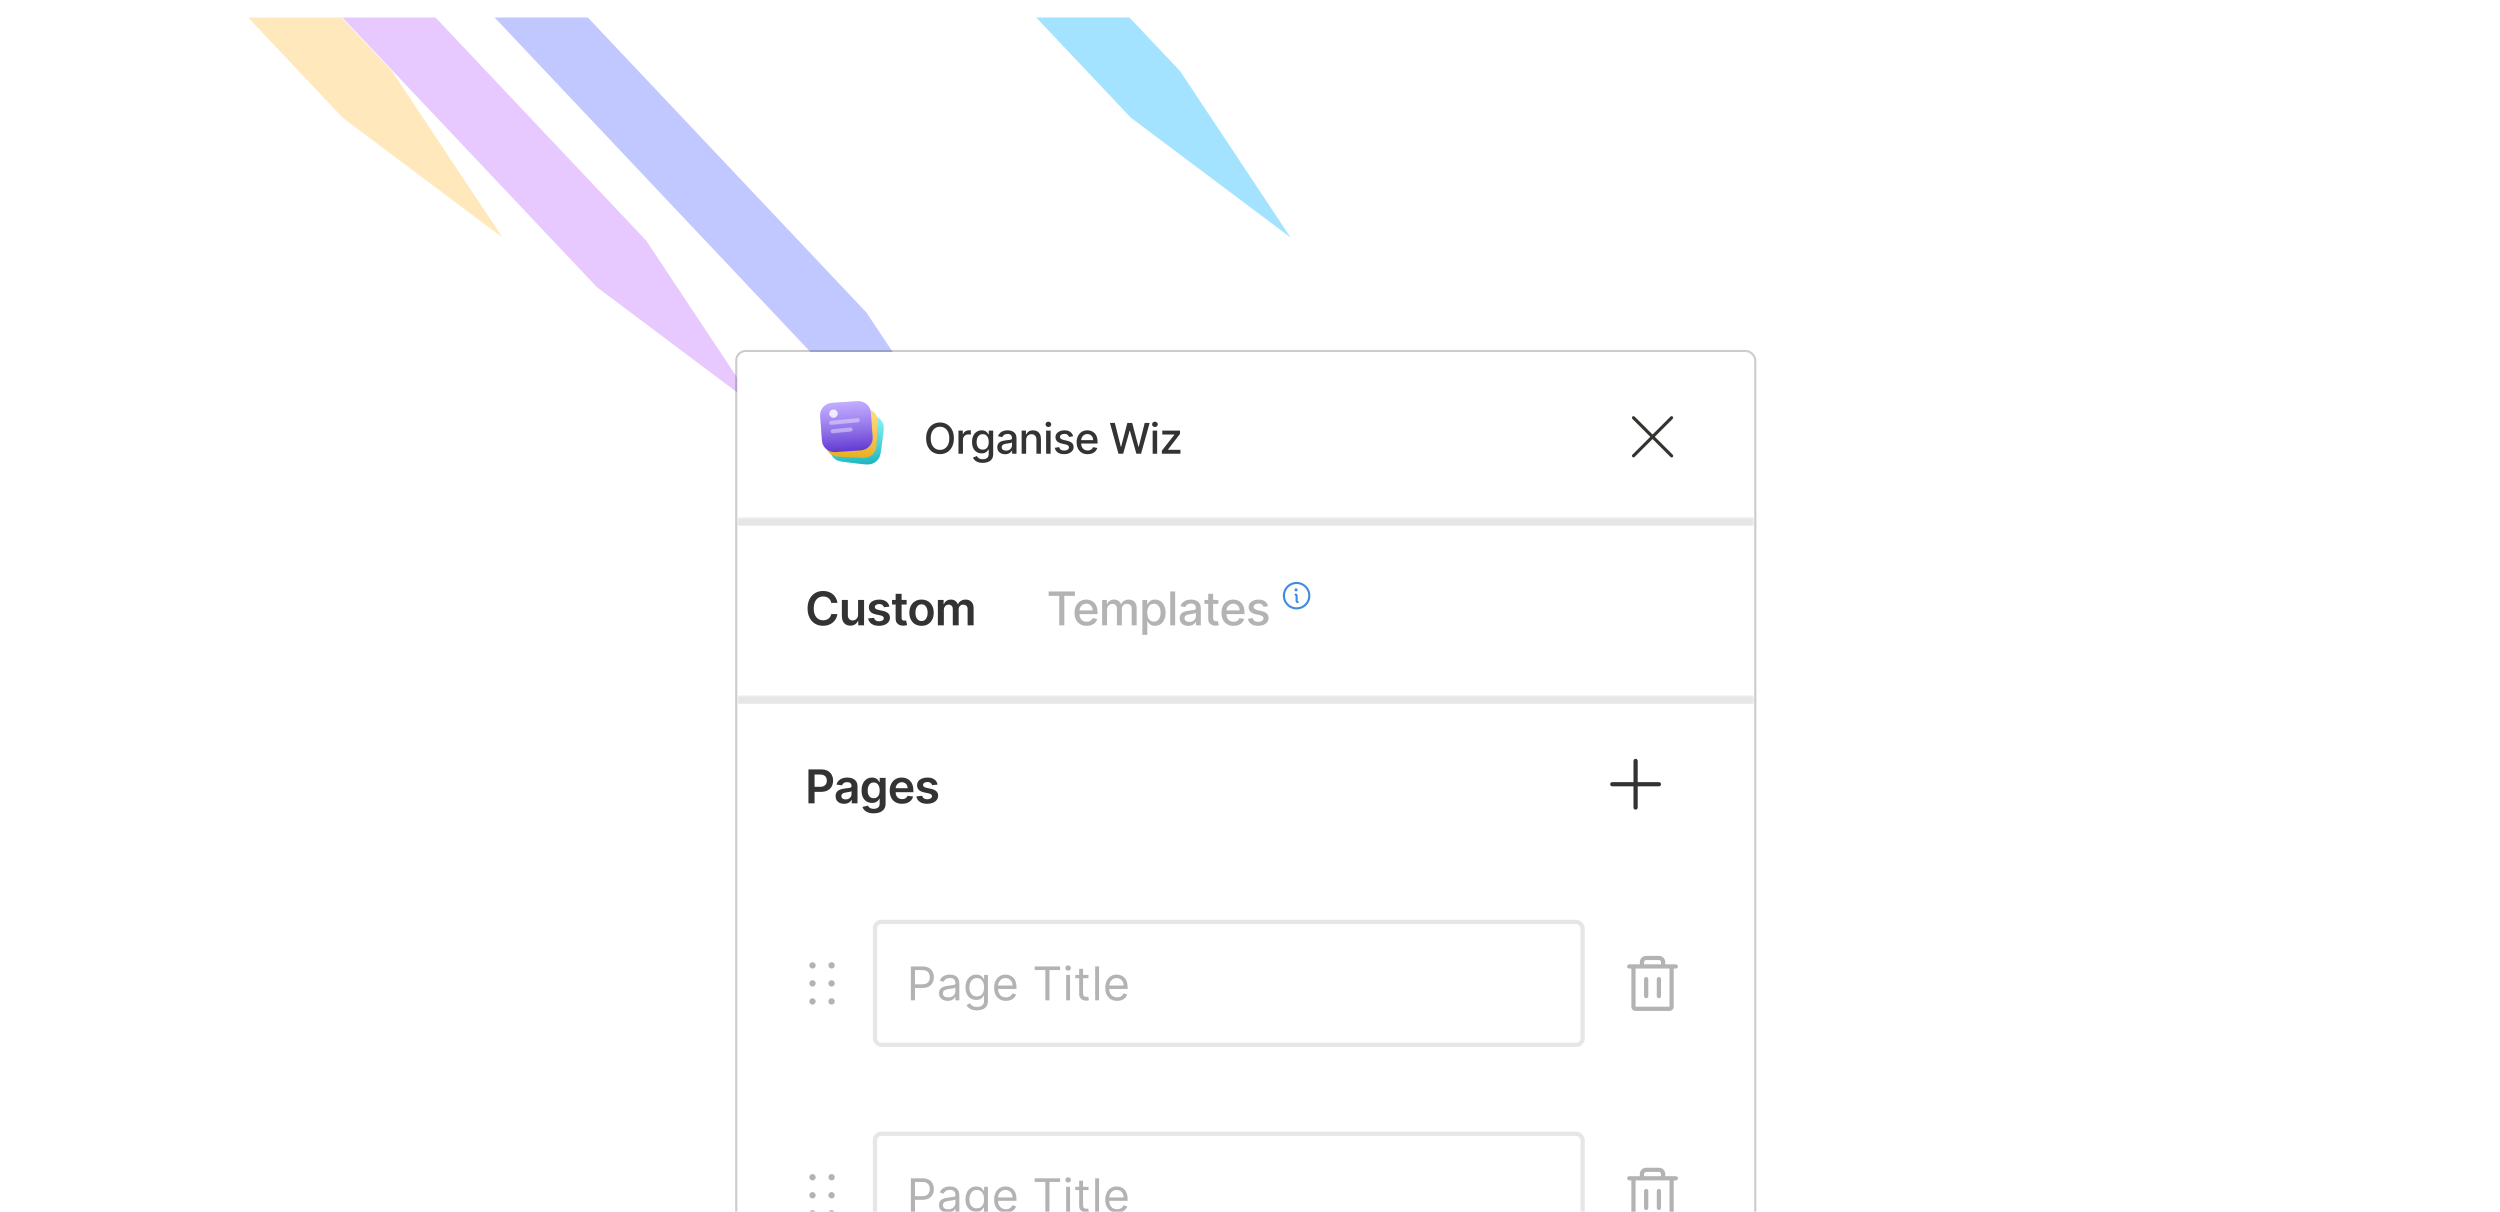 <svg width="590" height="286" viewBox="0 0 590 286" fill="none" xmlns="http://www.w3.org/2000/svg">
<g filter="url(#filter0_dii_349_15759)">
<g clip-path="url(#clip0_349_15759)">
<rect x="1" y="1.079" width="588" height="283" rx="8" fill="white"/>
<g filter="url(#filter1_f_349_15759)">
<path d="M53.633 -50.921L152.496 53.779L178.604 93.081L140.862 64.764L42 -39.936L53.633 -50.921Z" fill="#E7C8FF"/>
</g>
<g filter="url(#filter2_f_349_15759)">
<path d="M-6.367 -90.921L92.496 13.779L118.604 53.081L80.862 24.764L-18 -79.936L-6.367 -90.921Z" fill="#FFE8BB"/>
</g>
<g filter="url(#filter3_f_349_15759)">
<path d="M105.633 -33.921L204.496 70.779L230.604 110.081L192.862 81.764L94 -22.936L105.633 -33.921Z" fill="#C1C8FF"/>
</g>
<g filter="url(#filter4_f_349_15759)">
<path d="M179.633 -90.921L278.496 13.779L304.604 53.081L266.862 24.764L168 -79.936L179.633 -90.921Z" fill="#A3E3FF"/>
</g>
<g filter="url(#filter5_d_349_15759)">
<g clip-path="url(#clip1_349_15759)">
<rect x="174" y="78.079" width="240" height="480" rx="2" fill="white"/>
<rect width="240" height="40" transform="translate(174 78.079)" fill="white"/>
<g clip-path="url(#clip2_349_15759)">
<g filter="url(#filter6_d_349_15759)">
<path d="M196.437 96.173C196.639 94.556 196.74 93.748 197.142 93.169C197.495 92.66 198.006 92.274 198.601 92.064C199.278 91.827 200.111 91.927 201.779 92.129L204.162 92.416C205.829 92.617 206.663 92.718 207.261 93.109C207.787 93.454 208.187 93.95 208.405 94.528C208.652 95.185 208.551 95.993 208.349 97.61L208.108 99.535C207.889 101.286 207.78 102.162 207.345 102.789C206.962 103.34 206.409 103.759 205.764 103.986C205.031 104.243 204.128 104.134 202.321 103.916L200.336 103.677C198.668 103.476 197.834 103.375 197.236 102.984C196.711 102.639 196.31 102.142 196.093 101.565C195.845 100.908 195.946 100.1 196.148 98.483L196.437 96.173Z" fill="url(#paint0_linear_349_15759)"/>
<path d="M196.437 96.173C196.639 94.556 196.74 93.748 197.142 93.169C197.495 92.66 198.006 92.274 198.601 92.064C199.278 91.827 200.111 91.927 201.779 92.129L204.162 92.416C205.829 92.617 206.663 92.718 207.261 93.109C207.787 93.454 208.187 93.95 208.405 94.528C208.652 95.185 208.551 95.993 208.349 97.61L208.108 99.535C207.889 101.286 207.78 102.162 207.345 102.789C206.962 103.34 206.409 103.759 205.764 103.986C205.031 104.243 204.128 104.134 202.321 103.916L200.336 103.677C198.668 103.476 197.834 103.375 197.236 102.984C196.711 102.639 196.31 102.142 196.093 101.565C195.845 100.908 195.946 100.1 196.148 98.483L196.437 96.173Z" fill="url(#paint1_linear_349_15759)"/>
</g>
<g filter="url(#filter7_d_349_15759)">
<path d="M204.3 90.969L198.308 90.655C196.654 90.568 195.244 91.799 195.16 93.403L194.856 99.213C194.771 100.818 196.045 102.189 197.699 102.275L203.691 102.589C205.346 102.676 206.755 101.446 206.839 99.841L207.144 94.031C207.228 92.427 205.955 91.055 204.3 90.969Z" fill="url(#paint2_linear_349_15759)"/>
<path d="M204.3 90.969L198.308 90.655C196.654 90.568 195.244 91.799 195.16 93.403L194.856 99.213C194.771 100.818 196.045 102.189 197.699 102.275L203.691 102.589C205.346 102.676 206.755 101.446 206.839 99.841L207.144 94.031C207.228 92.427 205.955 91.055 204.3 90.969Z" fill="url(#paint3_linear_349_15759)"/>
</g>
<g filter="url(#filter8_d_349_15759)">
<path d="M202.324 89.191L196.338 89.597C194.686 89.709 193.439 91.099 193.555 92.702L193.974 98.506C194.089 100.108 195.523 101.317 197.175 101.205L203.161 100.799C204.814 100.687 206.06 99.297 205.944 97.694L205.526 91.89C205.41 90.287 203.977 89.079 202.324 89.191Z" fill="url(#paint4_linear_349_15759)"/>
<path d="M202.324 89.191L196.338 89.597C194.686 89.709 193.439 91.099 193.555 92.702L193.974 98.506C194.089 100.108 195.523 101.317 197.175 101.205L203.161 100.799C204.814 100.687 206.06 99.297 205.944 97.694L205.526 91.89C205.41 90.287 203.977 89.079 202.324 89.191Z" fill="url(#paint5_linear_349_15759)"/>
</g>
<path d="M197.702 92.681C197.74 92.147 197.325 91.684 196.774 91.647C196.223 91.609 195.745 92.012 195.707 92.546C195.668 93.08 196.083 93.544 196.634 93.581C197.185 93.618 197.663 93.216 197.702 92.681Z" fill="white" fill-opacity="0.8"/>
<path d="M202.357 93.7L196.136 94.291C195.861 94.317 195.658 94.554 195.682 94.821C195.706 95.088 195.949 95.283 196.224 95.257L202.445 94.666C202.72 94.64 202.923 94.403 202.899 94.136C202.875 93.869 202.632 93.674 202.357 93.7Z" fill="white" fill-opacity="0.4"/>
<path d="M200.696 95.873L196.467 96.289C196.192 96.316 195.989 96.554 196.014 96.82C196.039 97.087 196.282 97.281 196.557 97.254L200.786 96.839C201.061 96.812 201.263 96.574 201.238 96.307C201.213 96.041 200.97 95.846 200.696 95.873Z" fill="white" fill-opacity="0.4"/>
</g>
<path d="M225.116 98.442C225.116 99.219 224.974 99.887 224.69 100.445C224.406 101.002 224.017 101.43 223.522 101.731C223.03 102.029 222.47 102.178 221.842 102.178C221.213 102.178 220.65 102.029 220.156 101.731C219.663 101.43 219.275 101 218.991 100.442C218.707 99.883 218.565 99.217 218.565 98.442C218.565 97.666 218.707 96.999 218.991 96.443C219.275 95.885 219.663 95.456 220.156 95.158C220.65 94.857 221.213 94.707 221.842 94.707C222.47 94.707 223.03 94.857 223.522 95.158C224.017 95.456 224.406 95.885 224.69 96.443C224.974 96.999 225.116 97.666 225.116 98.442ZM224.03 98.442C224.03 97.851 223.934 97.352 223.742 96.948C223.553 96.54 223.292 96.233 222.961 96.024C222.632 95.814 222.259 95.708 221.842 95.708C221.423 95.708 221.049 95.814 220.72 96.024C220.391 96.233 220.131 96.54 219.939 96.948C219.75 97.352 219.655 97.851 219.655 98.442C219.655 99.034 219.75 99.534 219.939 99.941C220.131 100.346 220.391 100.654 220.72 100.864C221.049 101.073 221.423 101.177 221.842 101.177C222.259 101.177 222.632 101.073 222.961 100.864C223.292 100.654 223.553 100.346 223.742 99.941C223.934 99.534 224.03 99.034 224.03 98.442ZM226.199 102.079V96.624H227.226V97.491H227.282C227.382 97.197 227.557 96.966 227.808 96.798C228.061 96.628 228.348 96.543 228.667 96.543C228.734 96.543 228.812 96.545 228.902 96.55C228.994 96.555 229.066 96.56 229.118 96.567V97.583C229.076 97.571 229 97.558 228.891 97.544C228.782 97.528 228.673 97.519 228.564 97.519C228.313 97.519 228.09 97.573 227.893 97.679C227.699 97.783 227.545 97.929 227.432 98.116C227.318 98.3 227.261 98.511 227.261 98.748V102.079H226.199ZM231.929 104.238C231.496 104.238 231.123 104.181 230.81 104.067C230.5 103.954 230.247 103.804 230.05 103.616C229.854 103.429 229.707 103.225 229.61 103.002L230.523 102.626C230.587 102.73 230.672 102.84 230.778 102.956C230.887 103.074 231.034 103.175 231.219 103.258C231.406 103.341 231.646 103.382 231.939 103.382C232.342 103.382 232.675 103.284 232.937 103.087C233.2 102.893 233.332 102.583 233.332 102.157V101.085H233.264C233.2 101.201 233.108 101.33 232.987 101.472C232.869 101.614 232.705 101.737 232.497 101.841C232.289 101.945 232.018 101.997 231.684 101.997C231.253 101.997 230.865 101.897 230.519 101.695C230.176 101.492 229.904 101.192 229.702 100.797C229.503 100.399 229.404 99.91 229.404 99.33C229.404 98.75 229.502 98.253 229.699 97.839C229.898 97.424 230.17 97.107 230.515 96.887C230.861 96.665 231.253 96.553 231.691 96.553C232.029 96.553 232.303 96.61 232.511 96.724C232.72 96.835 232.882 96.965 232.998 97.114C233.116 97.263 233.207 97.395 233.271 97.508H233.349V96.624H234.39V102.2C234.39 102.668 234.281 103.053 234.063 103.354C233.845 103.654 233.551 103.877 233.179 104.021C232.81 104.166 232.393 104.238 231.929 104.238ZM231.918 101.116C232.224 101.116 232.482 101.045 232.692 100.903C232.905 100.759 233.066 100.553 233.175 100.286C233.287 100.016 233.342 99.692 233.342 99.316C233.342 98.949 233.288 98.626 233.179 98.347C233.07 98.067 232.91 97.85 232.699 97.693C232.489 97.535 232.228 97.455 231.918 97.455C231.599 97.455 231.332 97.538 231.119 97.704C230.906 97.867 230.745 98.09 230.636 98.371C230.53 98.653 230.476 98.968 230.476 99.316C230.476 99.674 230.531 99.987 230.64 100.257C230.749 100.527 230.91 100.738 231.123 100.889C231.338 101.041 231.603 101.116 231.918 101.116ZM237.201 102.2C236.855 102.2 236.543 102.136 236.264 102.008C235.984 101.878 235.763 101.689 235.6 101.443C235.439 101.197 235.358 100.895 235.358 100.538C235.358 100.23 235.417 99.977 235.536 99.778C235.654 99.579 235.814 99.421 236.015 99.305C236.216 99.189 236.441 99.102 236.69 99.043C236.938 98.984 237.192 98.939 237.45 98.908C237.776 98.87 238.042 98.839 238.245 98.815C238.449 98.789 238.597 98.748 238.689 98.691C238.781 98.634 238.828 98.542 238.828 98.414V98.389C238.828 98.079 238.74 97.839 238.565 97.668C238.392 97.498 238.134 97.413 237.791 97.413C237.433 97.413 237.151 97.492 236.945 97.651C236.742 97.807 236.601 97.981 236.523 98.173L235.525 97.945C235.643 97.614 235.816 97.346 236.043 97.143C236.273 96.937 236.537 96.788 236.835 96.695C237.134 96.601 237.447 96.553 237.776 96.553C237.994 96.553 238.225 96.579 238.469 96.631C238.715 96.681 238.945 96.773 239.158 96.908C239.373 97.043 239.55 97.236 239.687 97.487C239.824 97.736 239.893 98.059 239.893 98.457V102.079H238.856V101.333H238.813C238.745 101.47 238.642 101.605 238.504 101.738C238.367 101.871 238.191 101.981 237.975 102.068C237.76 102.156 237.502 102.2 237.201 102.2ZM237.432 101.347C237.726 101.347 237.976 101.289 238.185 101.173C238.396 101.057 238.555 100.906 238.664 100.719C238.775 100.529 238.831 100.327 238.831 100.112V99.408C238.793 99.446 238.72 99.482 238.611 99.515C238.504 99.546 238.382 99.573 238.245 99.597C238.108 99.618 237.974 99.638 237.844 99.657C237.714 99.674 237.605 99.688 237.517 99.7C237.311 99.726 237.123 99.769 236.953 99.831C236.784 99.892 236.65 99.981 236.548 100.097C236.448 100.211 236.399 100.362 236.399 100.552C236.399 100.815 236.496 101.014 236.69 101.148C236.884 101.281 237.131 101.347 237.432 101.347ZM242.169 98.84V102.079H241.107V96.624H242.126V97.512H242.194C242.319 97.223 242.516 96.991 242.783 96.816C243.053 96.641 243.393 96.553 243.802 96.553C244.174 96.553 244.5 96.631 244.779 96.788C245.058 96.942 245.275 97.171 245.429 97.477C245.583 97.782 245.66 98.16 245.66 98.609V102.079H244.598V98.737C244.598 98.342 244.495 98.033 244.289 97.81C244.083 97.585 243.8 97.473 243.44 97.473C243.194 97.473 242.975 97.526 242.783 97.633C242.594 97.739 242.444 97.896 242.332 98.102C242.223 98.305 242.169 98.551 242.169 98.84ZM246.884 102.079V96.624H247.945V102.079H246.884ZM247.42 95.783C247.235 95.783 247.077 95.721 246.944 95.598C246.814 95.473 246.749 95.323 246.749 95.151C246.749 94.975 246.814 94.826 246.944 94.703C247.077 94.578 247.235 94.515 247.42 94.515C247.605 94.515 247.762 94.578 247.892 94.703C248.025 94.826 248.091 94.975 248.091 95.151C248.091 95.323 248.025 95.473 247.892 95.598C247.762 95.721 247.605 95.783 247.42 95.783ZM253.261 97.956L252.299 98.126C252.259 98.003 252.195 97.886 252.107 97.775C252.022 97.664 251.906 97.573 251.759 97.501C251.612 97.43 251.429 97.395 251.209 97.395C250.908 97.395 250.657 97.462 250.456 97.597C250.255 97.73 250.154 97.901 250.154 98.112C250.154 98.294 250.222 98.441 250.356 98.553C250.491 98.664 250.709 98.755 251.01 98.826L251.876 99.025C252.378 99.141 252.752 99.32 252.999 99.561C253.245 99.803 253.368 100.116 253.368 100.502C253.368 100.829 253.273 101.12 253.084 101.376C252.897 101.629 252.635 101.828 252.299 101.972C251.965 102.117 251.578 102.189 251.138 102.189C250.527 102.189 250.029 102.059 249.643 101.798C249.257 101.536 249.02 101.163 248.932 100.68L249.959 100.523C250.023 100.791 250.154 100.993 250.353 101.131C250.552 101.266 250.811 101.333 251.131 101.333C251.479 101.333 251.757 101.261 251.965 101.116C252.173 100.97 252.278 100.791 252.278 100.58C252.278 100.41 252.214 100.267 252.086 100.151C251.96 100.035 251.767 99.947 251.507 99.888L250.584 99.685C250.075 99.569 249.698 99.385 249.454 99.131C249.213 98.878 249.092 98.557 249.092 98.169C249.092 97.847 249.182 97.565 249.362 97.324C249.542 97.082 249.791 96.894 250.108 96.759C250.425 96.622 250.789 96.553 251.198 96.553C251.788 96.553 252.252 96.681 252.59 96.937C252.929 97.19 253.152 97.53 253.261 97.956ZM256.686 102.189C256.149 102.189 255.686 102.074 255.298 101.844C254.912 101.612 254.613 101.287 254.403 100.868C254.194 100.447 254.09 99.953 254.09 99.387C254.09 98.828 254.194 98.336 254.403 97.91C254.613 97.484 254.907 97.151 255.283 96.912C255.662 96.673 256.105 96.553 256.612 96.553C256.919 96.553 257.218 96.604 257.506 96.706C257.795 96.808 258.054 96.968 258.284 97.185C258.514 97.403 258.695 97.686 258.827 98.034C258.96 98.38 259.026 98.8 259.026 99.295V99.671H254.69V98.876H257.986C257.986 98.596 257.929 98.349 257.815 98.133C257.702 97.916 257.542 97.744 257.336 97.619C257.132 97.493 256.893 97.43 256.619 97.43C256.32 97.43 256.06 97.504 255.837 97.651C255.617 97.795 255.447 97.984 255.326 98.219C255.208 98.451 255.148 98.703 255.148 98.975V99.597C255.148 99.961 255.212 100.271 255.34 100.527C255.47 100.783 255.652 100.978 255.884 101.113C256.116 101.246 256.387 101.312 256.697 101.312C256.898 101.312 257.081 101.283 257.247 101.227C257.413 101.167 257.556 101.08 257.677 100.964C257.798 100.848 257.89 100.705 257.954 100.534L258.959 100.715C258.878 101.011 258.734 101.27 258.526 101.493C258.32 101.713 258.06 101.885 257.748 102.008C257.438 102.129 257.084 102.189 256.686 102.189ZM263.96 102.079L261.943 94.806H263.097L264.514 100.438H264.582L266.055 94.806H267.199L268.672 100.442H268.74L270.153 94.806H271.311L269.29 102.079H268.186L266.655 96.631H266.599L265.068 102.079H263.96ZM272.026 102.079V96.624H273.088V102.079H272.026ZM272.562 95.783C272.378 95.783 272.219 95.721 272.087 95.598C271.956 95.473 271.891 95.323 271.891 95.151C271.891 94.975 271.956 94.826 272.087 94.703C272.219 94.578 272.378 94.515 272.562 94.515C272.747 94.515 272.905 94.578 273.035 94.703C273.167 94.826 273.234 94.975 273.234 95.151C273.234 95.323 273.167 95.473 273.035 95.598C272.905 95.721 272.747 95.783 272.562 95.783ZM274.203 102.079V101.351L277.157 97.597V97.548H274.299V96.624H278.482V97.398L275.641 101.106V101.156H278.581V102.079H274.203Z" fill="black" fill-opacity="0.8"/>
<path d="M394.765 102.314C394.802 102.348 394.831 102.39 394.852 102.436C394.872 102.482 394.883 102.531 394.884 102.582C394.885 102.632 394.876 102.682 394.857 102.729C394.838 102.775 394.81 102.818 394.774 102.853C394.739 102.889 394.696 102.917 394.65 102.936C394.603 102.955 394.553 102.964 394.503 102.963C394.452 102.962 394.403 102.951 394.357 102.931C394.311 102.91 394.269 102.881 394.235 102.844L390 98.609L385.765 102.844C385.694 102.91 385.6 102.946 385.503 102.944C385.406 102.943 385.313 102.903 385.244 102.835C385.175 102.766 385.136 102.673 385.134 102.576C385.133 102.479 385.169 102.385 385.235 102.314L389.469 98.079L385.235 93.844C385.169 93.773 385.133 93.679 385.134 93.582C385.136 93.484 385.175 93.392 385.244 93.323C385.313 93.254 385.406 93.215 385.503 93.213C385.6 93.212 385.694 93.248 385.765 93.314L390 97.548L394.235 93.314C394.306 93.248 394.4 93.212 394.497 93.213C394.594 93.215 394.687 93.254 394.756 93.323C394.824 93.392 394.864 93.484 394.866 93.582C394.867 93.679 394.831 93.773 394.765 93.844L390.531 98.079L394.765 102.314Z" fill="#343330"/>
<mask id="path-19-outside-1_349_15759" maskUnits="userSpaceOnUse" x="174" y="117.079" width="240" height="41" fill="black">
<rect fill="white" x="174" y="117.079" width="240" height="41"/>
<path d="M174 118.079H414V158.079H174V118.079Z"/>
</mask>
<path d="M174 118.079H414V158.079H174V118.079Z" fill="white"/>
<path d="M197.637 137.278H196.176C196.134 137.038 196.057 136.826 195.945 136.641C195.833 136.454 195.694 136.295 195.527 136.165C195.361 136.035 195.171 135.937 194.957 135.872C194.746 135.804 194.518 135.77 194.273 135.77C193.839 135.77 193.453 135.88 193.117 136.098C192.781 136.315 192.518 136.632 192.328 137.052C192.138 137.468 192.043 137.977 192.043 138.579C192.043 139.191 192.138 139.706 192.328 140.126C192.521 140.542 192.784 140.858 193.117 141.071C193.453 141.282 193.837 141.387 194.27 141.387C194.509 141.387 194.733 141.356 194.941 141.294C195.152 141.229 195.341 141.134 195.508 141.009C195.677 140.884 195.819 140.73 195.934 140.548C196.051 140.365 196.132 140.157 196.176 139.923L197.637 139.93C197.582 140.311 197.464 140.667 197.281 141.001C197.102 141.334 196.866 141.628 196.574 141.884C196.283 142.136 195.941 142.334 195.551 142.477C195.16 142.618 194.727 142.688 194.25 142.688C193.547 142.688 192.919 142.525 192.367 142.2C191.815 141.874 191.38 141.404 191.063 140.79C190.745 140.175 190.586 139.438 190.586 138.579C190.586 137.717 190.746 136.98 191.066 136.368C191.387 135.753 191.823 135.283 192.375 134.958C192.927 134.632 193.552 134.469 194.25 134.469C194.695 134.469 195.109 134.532 195.492 134.657C195.875 134.782 196.216 134.966 196.516 135.208C196.815 135.447 197.061 135.742 197.254 136.091C197.449 136.437 197.577 136.833 197.637 137.278ZM202.506 140.055V136.579H203.92V142.579H202.549V141.512H202.486C202.351 141.848 202.128 142.123 201.818 142.337C201.511 142.55 201.132 142.657 200.681 142.657C200.288 142.657 199.94 142.57 199.638 142.395C199.339 142.218 199.105 141.962 198.935 141.626C198.766 141.287 198.681 140.878 198.681 140.399V136.579H200.095V140.18C200.095 140.561 200.2 140.863 200.408 141.087C200.616 141.311 200.89 141.423 201.228 141.423C201.437 141.423 201.638 141.372 201.834 141.27C202.029 141.169 202.189 141.018 202.314 140.817C202.442 140.614 202.506 140.36 202.506 140.055ZM209.896 138.165L208.607 138.305C208.57 138.175 208.507 138.053 208.415 137.938C208.327 137.824 208.207 137.731 208.056 137.661C207.905 137.591 207.72 137.555 207.501 137.555C207.207 137.555 206.96 137.619 206.759 137.747C206.561 137.874 206.464 138.04 206.466 138.243C206.464 138.417 206.527 138.559 206.658 138.669C206.79 138.778 207.009 138.868 207.314 138.938L208.337 139.157C208.905 139.279 209.327 139.473 209.603 139.739C209.882 140.005 210.022 140.352 210.025 140.782C210.022 141.16 209.912 141.493 209.693 141.782C209.477 142.068 209.176 142.292 208.79 142.454C208.405 142.615 207.962 142.696 207.462 142.696C206.728 142.696 206.137 142.542 205.689 142.235C205.241 141.925 204.974 141.494 204.888 140.942L206.267 140.809C206.33 141.08 206.462 141.285 206.665 141.423C206.869 141.561 207.133 141.63 207.458 141.63C207.794 141.63 208.064 141.561 208.267 141.423C208.473 141.285 208.576 141.114 208.576 140.911C208.576 140.739 208.509 140.597 208.376 140.485C208.246 140.373 208.043 140.287 207.767 140.227L206.744 140.012C206.168 139.893 205.742 139.691 205.466 139.407C205.19 139.121 205.053 138.759 205.056 138.321C205.053 137.951 205.154 137.631 205.357 137.36C205.563 137.087 205.848 136.876 206.212 136.727C206.58 136.576 207.003 136.501 207.482 136.501C208.185 136.501 208.738 136.65 209.142 136.95C209.548 137.249 209.8 137.654 209.896 138.165ZM213.967 136.579V137.673H210.518V136.579H213.967ZM211.369 135.141H212.783V140.774C212.783 140.964 212.812 141.11 212.869 141.212C212.929 141.311 213.007 141.378 213.104 141.415C213.2 141.451 213.307 141.469 213.424 141.469C213.513 141.469 213.593 141.463 213.666 141.45C213.742 141.437 213.799 141.425 213.838 141.415L214.076 142.52C214.001 142.546 213.893 142.575 213.752 142.606C213.614 142.637 213.445 142.656 213.244 142.661C212.89 142.671 212.571 142.618 212.287 142.501C212.003 142.381 211.778 142.196 211.611 141.946C211.447 141.696 211.367 141.384 211.369 141.009V135.141ZM217.482 142.696C216.896 142.696 216.389 142.567 215.959 142.309C215.529 142.052 215.196 141.691 214.959 141.227C214.724 140.764 214.607 140.222 214.607 139.602C214.607 138.983 214.724 138.44 214.959 137.973C215.196 137.507 215.529 137.145 215.959 136.887C216.389 136.63 216.896 136.501 217.482 136.501C218.068 136.501 218.576 136.63 219.006 136.887C219.435 137.145 219.767 137.507 220.002 137.973C220.239 138.44 220.357 138.983 220.357 139.602C220.357 140.222 220.239 140.764 220.002 141.227C219.767 141.691 219.435 142.052 219.006 142.309C218.576 142.567 218.068 142.696 217.482 142.696ZM217.49 141.563C217.808 141.563 218.073 141.476 218.287 141.302C218.501 141.124 218.659 140.887 218.764 140.591C218.87 140.294 218.924 139.963 218.924 139.598C218.924 139.231 218.87 138.899 218.764 138.602C218.659 138.303 218.501 138.065 218.287 137.887C218.073 137.71 217.808 137.622 217.49 137.622C217.165 137.622 216.894 137.71 216.678 137.887C216.464 138.065 216.304 138.303 216.197 138.602C216.093 138.899 216.041 139.231 216.041 139.598C216.041 139.963 216.093 140.294 216.197 140.591C216.304 140.887 216.464 141.124 216.678 141.302C216.894 141.476 217.165 141.563 217.49 141.563ZM221.337 142.579V136.579H222.689V137.598H222.759C222.884 137.255 223.091 136.986 223.38 136.794C223.67 136.598 224.015 136.501 224.416 136.501C224.822 136.501 225.164 136.6 225.443 136.798C225.724 136.993 225.922 137.26 226.037 137.598H226.099C226.232 137.265 226.456 136.999 226.771 136.802C227.089 136.601 227.465 136.501 227.9 136.501C228.452 136.501 228.903 136.675 229.252 137.024C229.601 137.373 229.775 137.882 229.775 138.552V142.579H228.357V138.77C228.357 138.398 228.258 138.126 228.06 137.954C227.862 137.779 227.62 137.692 227.334 137.692C226.992 137.692 226.726 137.799 226.533 138.012C226.343 138.223 226.248 138.498 226.248 138.837V142.579H224.861V138.712C224.861 138.402 224.767 138.154 224.58 137.969C224.395 137.785 224.153 137.692 223.853 137.692C223.65 137.692 223.465 137.744 223.298 137.848C223.132 137.95 222.999 138.094 222.9 138.282C222.801 138.467 222.752 138.683 222.752 138.93V142.579H221.337Z" fill="black" fill-opacity="0.8"/>
<path d="M247.484 135.618V134.579H253.676V135.618H251.18V142.579H249.977V135.618H247.484ZM256.446 142.7C255.855 142.7 255.346 142.574 254.919 142.321C254.494 142.066 254.166 141.708 253.934 141.247C253.705 140.783 253.591 140.24 253.591 139.618C253.591 139.003 253.705 138.462 253.934 137.993C254.166 137.524 254.489 137.158 254.903 136.895C255.32 136.632 255.807 136.501 256.364 136.501C256.703 136.501 257.031 136.557 257.348 136.669C257.666 136.781 257.951 136.956 258.204 137.196C258.456 137.436 258.656 137.747 258.801 138.13C258.947 138.51 259.02 138.972 259.02 139.516V139.93H254.251V139.055H257.876C257.876 138.748 257.813 138.476 257.688 138.239C257.563 137.999 257.387 137.811 257.161 137.673C256.937 137.535 256.674 137.466 256.372 137.466C256.044 137.466 255.757 137.546 255.512 137.708C255.27 137.867 255.083 138.075 254.95 138.333C254.82 138.588 254.755 138.865 254.755 139.165V139.848C254.755 140.249 254.825 140.591 254.966 140.872C255.109 141.153 255.308 141.368 255.563 141.516C255.818 141.662 256.117 141.735 256.458 141.735C256.679 141.735 256.881 141.704 257.063 141.641C257.245 141.576 257.403 141.48 257.536 141.352C257.669 141.225 257.77 141.067 257.841 140.88L258.946 141.079C258.857 141.404 258.699 141.69 258.469 141.934C258.243 142.177 257.958 142.365 257.614 142.501C257.273 142.634 256.884 142.7 256.446 142.7ZM260.096 142.579V136.579H261.217V137.555H261.291C261.416 137.225 261.621 136.967 261.905 136.782C262.189 136.594 262.528 136.501 262.924 136.501C263.325 136.501 263.661 136.594 263.932 136.782C264.206 136.969 264.407 137.227 264.538 137.555H264.6C264.743 137.235 264.971 136.98 265.284 136.79C265.596 136.597 265.969 136.501 266.401 136.501C266.945 136.501 267.389 136.671 267.733 137.012C268.079 137.354 268.252 137.868 268.252 138.555V142.579H267.084V138.665C267.084 138.259 266.974 137.964 266.752 137.782C266.531 137.6 266.267 137.509 265.959 137.509C265.579 137.509 265.284 137.626 265.073 137.86C264.862 138.092 264.756 138.39 264.756 138.755V142.579H263.592V138.591C263.592 138.265 263.491 138.003 263.288 137.805C263.084 137.608 262.82 137.509 262.495 137.509C262.273 137.509 262.069 137.567 261.881 137.684C261.696 137.799 261.547 137.959 261.432 138.165C261.32 138.371 261.264 138.609 261.264 138.88V142.579H260.096ZM269.598 144.829V136.579H270.738V137.552H270.836C270.904 137.427 271.001 137.282 271.129 137.118C271.257 136.954 271.434 136.811 271.66 136.688C271.887 136.563 272.186 136.501 272.559 136.501C273.043 136.501 273.475 136.623 273.856 136.868C274.236 137.113 274.534 137.466 274.75 137.927C274.969 138.387 275.078 138.942 275.078 139.591C275.078 140.239 274.97 140.795 274.754 141.259C274.538 141.719 274.241 142.075 273.863 142.325C273.486 142.572 273.055 142.696 272.57 142.696C272.206 142.696 271.908 142.635 271.676 142.512C271.447 142.39 271.267 142.247 271.137 142.083C271.007 141.919 270.906 141.773 270.836 141.645H270.766V144.829H269.598ZM270.742 139.579C270.742 140.001 270.804 140.371 270.926 140.688C271.048 141.006 271.225 141.255 271.457 141.434C271.689 141.611 271.973 141.7 272.309 141.7C272.658 141.7 272.949 141.608 273.184 141.423C273.418 141.235 273.595 140.981 273.715 140.661C273.837 140.341 273.899 139.98 273.899 139.579C273.899 139.183 273.839 138.828 273.719 138.512C273.602 138.197 273.425 137.949 273.188 137.766C272.953 137.584 272.66 137.493 272.309 137.493C271.97 137.493 271.684 137.58 271.449 137.755C271.218 137.929 271.042 138.173 270.922 138.485C270.802 138.798 270.742 139.162 270.742 139.579ZM277.335 134.579V142.579H276.167V134.579H277.335ZM280.432 142.712C280.052 142.712 279.708 142.641 279.401 142.501C279.094 142.358 278.85 142.15 278.671 141.88C278.493 141.609 278.405 141.277 278.405 140.884C278.405 140.545 278.47 140.266 278.6 140.048C278.73 139.829 278.906 139.656 279.128 139.528C279.349 139.4 279.596 139.304 279.87 139.239C280.143 139.174 280.422 139.124 280.706 139.091C281.065 139.049 281.357 139.015 281.581 138.989C281.805 138.96 281.967 138.915 282.069 138.852C282.171 138.79 282.221 138.688 282.221 138.548V138.52C282.221 138.179 282.125 137.915 281.932 137.727C281.742 137.54 281.458 137.446 281.081 137.446C280.687 137.446 280.378 137.533 280.151 137.708C279.927 137.88 279.772 138.071 279.686 138.282L278.588 138.032C278.719 137.667 278.909 137.373 279.159 137.149C279.411 136.923 279.702 136.759 280.03 136.657C280.358 136.553 280.703 136.501 281.065 136.501C281.305 136.501 281.559 136.529 281.827 136.587C282.098 136.641 282.35 136.743 282.585 136.891C282.822 137.04 283.016 137.252 283.167 137.528C283.318 137.802 283.393 138.157 283.393 138.594V142.579H282.253V141.759H282.206C282.13 141.91 282.017 142.058 281.866 142.204C281.715 142.35 281.521 142.471 281.284 142.567C281.047 142.663 280.763 142.712 280.432 142.712ZM280.686 141.774C281.009 141.774 281.285 141.71 281.514 141.583C281.746 141.455 281.922 141.288 282.042 141.083C282.164 140.874 282.225 140.652 282.225 140.415V139.641C282.184 139.683 282.103 139.722 281.983 139.759C281.866 139.792 281.732 139.822 281.581 139.848C281.43 139.872 281.282 139.894 281.139 139.915C280.996 139.933 280.876 139.949 280.78 139.962C280.553 139.99 280.346 140.038 280.159 140.106C279.974 140.174 279.825 140.272 279.713 140.399C279.604 140.524 279.549 140.691 279.549 140.899C279.549 141.188 279.656 141.407 279.87 141.555C280.083 141.701 280.355 141.774 280.686 141.774ZM287.53 136.579V137.516H284.252V136.579H287.53ZM285.131 135.141H286.299V140.817C286.299 141.044 286.333 141.214 286.401 141.329C286.468 141.441 286.556 141.518 286.662 141.559C286.772 141.598 286.89 141.618 287.018 141.618C287.112 141.618 287.194 141.611 287.264 141.598C287.334 141.585 287.389 141.575 287.428 141.567L287.639 142.532C287.571 142.558 287.475 142.584 287.35 142.61C287.225 142.639 287.069 142.654 286.881 142.657C286.574 142.662 286.287 142.608 286.022 142.493C285.756 142.378 285.541 142.201 285.377 141.962C285.213 141.722 285.131 141.421 285.131 141.059V135.141ZM291.123 142.7C290.532 142.7 290.023 142.574 289.596 142.321C289.171 142.066 288.843 141.708 288.611 141.247C288.382 140.783 288.268 140.24 288.268 139.618C288.268 139.003 288.382 138.462 288.611 137.993C288.843 137.524 289.166 137.158 289.58 136.895C289.997 136.632 290.484 136.501 291.041 136.501C291.38 136.501 291.708 136.557 292.025 136.669C292.343 136.781 292.628 136.956 292.881 137.196C293.134 137.436 293.333 137.747 293.479 138.13C293.624 138.51 293.697 138.972 293.697 139.516V139.93H288.928V139.055H292.553C292.553 138.748 292.49 138.476 292.365 138.239C292.24 137.999 292.064 137.811 291.838 137.673C291.614 137.535 291.351 137.466 291.049 137.466C290.721 137.466 290.434 137.546 290.189 137.708C289.947 137.867 289.76 138.075 289.627 138.333C289.497 138.588 289.432 138.865 289.432 139.165V139.848C289.432 140.249 289.502 140.591 289.643 140.872C289.786 141.153 289.985 141.368 290.24 141.516C290.495 141.662 290.794 141.735 291.135 141.735C291.356 141.735 291.558 141.704 291.74 141.641C291.923 141.576 292.08 141.48 292.213 141.352C292.346 141.225 292.447 141.067 292.518 140.88L293.623 141.079C293.535 141.404 293.376 141.69 293.147 141.934C292.92 142.177 292.635 142.365 292.291 142.501C291.95 142.634 291.561 142.7 291.123 142.7ZM299.269 138.044L298.211 138.231C298.166 138.096 298.096 137.967 298 137.844C297.906 137.722 297.778 137.622 297.617 137.544C297.455 137.466 297.254 137.427 297.011 137.427C296.681 137.427 296.405 137.501 296.183 137.649C295.962 137.795 295.851 137.984 295.851 138.216C295.851 138.416 295.926 138.578 296.074 138.7C296.222 138.822 296.462 138.923 296.793 139.001L297.746 139.219C298.298 139.347 298.709 139.544 298.98 139.809C299.251 140.075 299.386 140.42 299.386 140.844C299.386 141.204 299.282 141.524 299.074 141.805C298.868 142.084 298.58 142.303 298.211 142.462C297.844 142.621 297.418 142.7 296.933 142.7C296.261 142.7 295.713 142.557 295.289 142.27C294.864 141.981 294.604 141.571 294.508 141.04L295.636 140.868C295.707 141.162 295.851 141.385 296.07 141.536C296.289 141.684 296.574 141.759 296.926 141.759C297.308 141.759 297.614 141.679 297.844 141.52C298.073 141.359 298.187 141.162 298.187 140.93C298.187 140.743 298.117 140.585 297.976 140.458C297.838 140.33 297.626 140.234 297.34 140.169L296.324 139.946C295.764 139.818 295.35 139.615 295.082 139.337C294.816 139.058 294.683 138.705 294.683 138.278C294.683 137.924 294.782 137.614 294.98 137.348C295.178 137.083 295.452 136.876 295.801 136.727C296.15 136.576 296.549 136.501 297 136.501C297.648 136.501 298.159 136.641 298.531 136.923C298.903 137.201 299.15 137.575 299.269 138.044Z" fill="black" fill-opacity="0.3"/>
<path d="M306 132.329C305.357 132.329 304.729 132.519 304.194 132.877C303.66 133.234 303.243 133.741 302.997 134.335C302.751 134.929 302.687 135.582 302.812 136.213C302.938 136.843 303.247 137.422 303.702 137.877C304.156 138.331 304.736 138.641 305.366 138.766C305.996 138.892 306.65 138.827 307.244 138.581C307.838 138.335 308.345 137.919 308.702 137.384C309.059 136.85 309.25 136.222 309.25 135.579C309.249 134.717 308.906 133.891 308.297 133.282C307.688 132.672 306.862 132.33 306 132.329ZM306 138.329C305.456 138.329 304.924 138.168 304.472 137.865C304.02 137.563 303.667 137.134 303.459 136.631C303.251 136.129 303.197 135.576 303.303 135.042C303.409 134.509 303.671 134.019 304.055 133.634C304.44 133.25 304.93 132.988 305.464 132.882C305.997 132.776 306.55 132.83 307.052 133.038C307.555 133.246 307.984 133.599 308.287 134.051C308.589 134.503 308.75 135.035 308.75 135.579C308.749 136.308 308.459 137.007 307.944 137.522C307.428 138.038 306.729 138.328 306 138.329ZM306.5 137.079C306.5 137.145 306.474 137.209 306.427 137.256C306.38 137.303 306.316 137.329 306.25 137.329C306.117 137.329 305.99 137.276 305.896 137.182C305.803 137.089 305.75 136.961 305.75 136.829V135.579C305.684 135.579 305.62 135.553 305.573 135.506C305.526 135.459 305.5 135.395 305.5 135.329C305.5 135.263 305.526 135.199 305.573 135.152C305.62 135.105 305.684 135.079 305.75 135.079C305.883 135.079 306.01 135.132 306.104 135.225C306.197 135.319 306.25 135.446 306.25 135.579V136.829C306.316 136.829 306.38 136.855 306.427 136.902C306.474 136.949 306.5 137.013 306.5 137.079ZM305.5 134.204C305.5 134.13 305.522 134.057 305.563 133.996C305.604 133.934 305.663 133.886 305.731 133.857C305.8 133.829 305.875 133.822 305.948 133.836C306.021 133.851 306.088 133.886 306.14 133.939C306.193 133.991 306.228 134.058 306.243 134.131C306.257 134.203 306.25 134.279 306.221 134.347C306.193 134.416 306.145 134.474 306.083 134.516C306.022 134.557 305.949 134.579 305.875 134.579C305.776 134.579 305.68 134.539 305.61 134.469C305.54 134.399 305.5 134.303 305.5 134.204Z" fill="#3F8AE2"/>
<path d="M174 119.079H414V117.079H174V119.079Z" fill="black" fill-opacity="0.1" mask="url(#path-19-outside-1_349_15759)"/>
<mask id="path-24-outside-2_349_15759" maskUnits="userSpaceOnUse" x="174" y="159.079" width="240" height="41" fill="black">
<rect fill="white" x="174" y="159.079" width="240" height="41"/>
<path d="M174 160.079H414V200.079H174V160.079Z"/>
</mask>
<path d="M174 160.079H414V200.079H174V160.079Z" fill="white"/>
<path d="M190.789 184.579V176.579H193.789C194.404 176.579 194.919 176.693 195.336 176.923C195.755 177.152 196.072 177.467 196.285 177.868C196.501 178.266 196.609 178.719 196.609 179.227C196.609 179.74 196.501 180.196 196.285 180.594C196.069 180.993 195.75 181.307 195.328 181.536C194.906 181.762 194.387 181.876 193.77 181.876H191.781V180.684H193.574C193.934 180.684 194.228 180.622 194.457 180.497C194.686 180.372 194.855 180.2 194.965 179.981C195.077 179.762 195.133 179.511 195.133 179.227C195.133 178.943 195.077 178.693 194.965 178.477C194.855 178.261 194.685 178.093 194.453 177.973C194.224 177.851 193.928 177.79 193.566 177.79H192.238V184.579H190.789ZM199.205 184.7C198.825 184.7 198.482 184.632 198.177 184.497C197.875 184.359 197.636 184.156 197.459 183.887C197.284 183.619 197.197 183.288 197.197 182.895C197.197 182.557 197.259 182.277 197.384 182.055C197.509 181.834 197.68 181.657 197.896 181.524C198.112 181.391 198.356 181.291 198.627 181.223C198.9 181.153 199.183 181.102 199.474 181.071C199.826 181.035 200.111 181.002 200.33 180.973C200.549 180.942 200.707 180.895 200.806 180.833C200.908 180.768 200.959 180.667 200.959 180.532V180.509C200.959 180.214 200.871 179.986 200.697 179.825C200.523 179.663 200.271 179.583 199.943 179.583C199.597 179.583 199.322 179.658 199.119 179.809C198.918 179.96 198.783 180.139 198.713 180.344L197.392 180.157C197.496 179.792 197.668 179.488 197.908 179.243C198.148 178.996 198.44 178.811 198.787 178.688C199.133 178.563 199.516 178.501 199.935 178.501C200.224 178.501 200.512 178.535 200.799 178.602C201.085 178.67 201.347 178.782 201.584 178.938C201.821 179.092 202.011 179.302 202.154 179.567C202.3 179.833 202.373 180.165 202.373 180.563V184.579H201.013V183.755H200.967C200.881 183.921 200.759 184.078 200.603 184.223C200.45 184.367 200.256 184.483 200.021 184.571C199.789 184.657 199.517 184.7 199.205 184.7ZM199.572 183.661C199.856 183.661 200.102 183.605 200.31 183.493C200.519 183.378 200.679 183.227 200.791 183.04C200.905 182.852 200.963 182.648 200.963 182.427V181.719C200.918 181.756 200.843 181.79 200.736 181.821C200.632 181.852 200.515 181.88 200.384 181.903C200.254 181.927 200.125 181.947 199.998 181.966C199.87 181.984 199.759 181.999 199.666 182.012C199.455 182.041 199.266 182.088 199.099 182.153C198.933 182.218 198.801 182.309 198.705 182.427C198.608 182.541 198.56 182.69 198.56 182.872C198.56 183.132 198.655 183.329 198.845 183.462C199.036 183.594 199.278 183.661 199.572 183.661ZM206.184 186.954C205.676 186.954 205.24 186.885 204.875 186.747C204.511 186.611 204.218 186.429 203.997 186.2C203.775 185.971 203.622 185.717 203.536 185.438L204.809 185.13C204.866 185.247 204.95 185.363 205.059 185.477C205.168 185.594 205.316 185.691 205.5 185.766C205.688 185.844 205.924 185.884 206.207 185.884C206.609 185.884 206.941 185.786 207.204 185.591C207.467 185.398 207.598 185.08 207.598 184.637V183.501H207.528C207.455 183.647 207.348 183.796 207.207 183.95C207.069 184.104 206.886 184.233 206.657 184.337C206.43 184.441 206.145 184.493 205.801 184.493C205.34 184.493 204.922 184.385 204.547 184.169C204.175 183.95 203.878 183.624 203.657 183.192C203.438 182.757 203.329 182.213 203.329 181.559C203.329 180.9 203.438 180.344 203.657 179.891C203.878 179.436 204.176 179.091 204.551 178.856C204.926 178.619 205.344 178.501 205.805 178.501C206.157 178.501 206.446 178.561 206.672 178.68C206.901 178.798 207.084 178.94 207.219 179.106C207.355 179.27 207.457 179.425 207.528 179.571H207.606V178.579H209V184.677C209 185.19 208.878 185.614 208.633 185.95C208.388 186.286 208.054 186.537 207.629 186.704C207.205 186.871 206.723 186.954 206.184 186.954ZM206.196 183.384C206.495 183.384 206.75 183.311 206.961 183.165C207.172 183.019 207.332 182.809 207.442 182.536C207.551 182.262 207.606 181.934 207.606 181.552C207.606 181.174 207.551 180.843 207.442 180.559C207.335 180.275 207.176 180.055 206.965 179.899C206.757 179.74 206.5 179.661 206.196 179.661C205.881 179.661 205.618 179.743 205.407 179.907C205.196 180.071 205.037 180.296 204.93 180.583C204.823 180.867 204.77 181.19 204.77 181.552C204.77 181.919 204.823 182.24 204.93 182.516C205.039 182.79 205.2 183.003 205.411 183.157C205.624 183.308 205.886 183.384 206.196 183.384ZM212.886 184.696C212.284 184.696 211.765 184.571 211.327 184.321C210.892 184.068 210.558 183.712 210.323 183.251C210.089 182.787 209.972 182.242 209.972 181.614C209.972 180.997 210.089 180.455 210.323 179.989C210.56 179.52 210.891 179.156 211.316 178.895C211.74 178.632 212.239 178.501 212.812 178.501C213.181 178.501 213.53 178.561 213.859 178.68C214.189 178.798 214.481 178.98 214.734 179.227C214.989 179.475 215.189 179.79 215.335 180.173C215.481 180.553 215.554 181.006 215.554 181.532V181.966H210.636V181.012H214.198C214.196 180.742 214.137 180.501 214.023 180.29C213.908 180.076 213.748 179.908 213.542 179.786C213.339 179.663 213.102 179.602 212.831 179.602C212.542 179.602 212.288 179.673 212.069 179.813C211.851 179.951 211.68 180.134 211.558 180.36C211.438 180.584 211.377 180.83 211.374 181.098V181.93C211.374 182.279 211.438 182.579 211.566 182.829C211.693 183.076 211.872 183.266 212.101 183.399C212.33 183.529 212.598 183.594 212.905 183.594C213.111 183.594 213.297 183.566 213.464 183.509C213.631 183.449 213.775 183.361 213.898 183.247C214.02 183.132 214.112 182.99 214.175 182.821L215.495 182.969C215.412 183.318 215.253 183.623 215.019 183.884C214.787 184.141 214.49 184.342 214.128 184.485C213.766 184.626 213.352 184.696 212.886 184.696ZM221.272 180.165L219.983 180.305C219.947 180.175 219.883 180.053 219.792 179.938C219.703 179.824 219.584 179.731 219.433 179.661C219.281 179.591 219.097 179.555 218.878 179.555C218.584 179.555 218.336 179.619 218.136 179.747C217.938 179.874 217.84 180.04 217.843 180.243C217.84 180.417 217.904 180.559 218.034 180.669C218.167 180.778 218.386 180.868 218.69 180.938L219.714 181.157C220.281 181.279 220.703 181.473 220.979 181.739C221.258 182.005 221.399 182.352 221.401 182.782C221.399 183.16 221.288 183.493 221.069 183.782C220.853 184.068 220.552 184.292 220.167 184.454C219.781 184.615 219.339 184.696 218.839 184.696C218.104 184.696 217.513 184.542 217.065 184.235C216.617 183.925 216.35 183.494 216.265 182.942L217.643 182.809C217.706 183.08 217.839 183.285 218.042 183.423C218.245 183.561 218.509 183.63 218.835 183.63C219.171 183.63 219.44 183.561 219.643 183.423C219.849 183.285 219.952 183.114 219.952 182.911C219.952 182.739 219.886 182.597 219.753 182.485C219.623 182.373 219.419 182.287 219.143 182.227L218.12 182.012C217.544 181.893 217.119 181.691 216.843 181.407C216.567 181.121 216.43 180.759 216.433 180.321C216.43 179.951 216.53 179.631 216.733 179.36C216.939 179.087 217.224 178.876 217.589 178.727C217.956 178.576 218.379 178.501 218.858 178.501C219.561 178.501 220.115 178.65 220.518 178.95C220.925 179.249 221.176 179.654 221.272 180.165Z" fill="black" fill-opacity="0.8"/>
<path d="M392 180.079C392 180.211 391.947 180.339 391.854 180.432C391.76 180.526 391.633 180.579 391.5 180.579H386.5V185.579C386.5 185.711 386.447 185.839 386.354 185.932C386.26 186.026 386.133 186.079 386 186.079C385.867 186.079 385.74 186.026 385.646 185.932C385.553 185.839 385.5 185.711 385.5 185.579V180.579H380.5C380.367 180.579 380.24 180.526 380.146 180.432C380.053 180.339 380 180.211 380 180.079C380 179.946 380.053 179.819 380.146 179.725C380.24 179.632 380.367 179.579 380.5 179.579H385.5V174.579C385.5 174.446 385.553 174.319 385.646 174.225C385.74 174.132 385.867 174.079 386 174.079C386.133 174.079 386.26 174.132 386.354 174.225C386.447 174.319 386.5 174.446 386.5 174.579V179.579H391.5C391.633 179.579 391.76 179.632 391.854 179.725C391.947 179.819 392 179.946 392 180.079Z" fill="black" fill-opacity="0.8"/>
<path d="M174 161.079H414V159.079H174V161.079Z" fill="black" fill-opacity="0.1" mask="url(#path-24-outside-2_349_15759)"/>
<rect width="240" height="50" transform="translate(174 202.079)" fill="white"/>
<path d="M192.5 222.829C192.5 222.977 192.456 223.122 192.374 223.246C192.291 223.369 192.174 223.465 192.037 223.522C191.9 223.579 191.749 223.593 191.604 223.564C191.458 223.536 191.325 223.464 191.22 223.359C191.115 223.254 191.043 223.121 191.014 222.975C190.985 222.83 191 222.679 191.057 222.542C191.114 222.405 191.21 222.288 191.333 222.205C191.457 222.123 191.602 222.079 191.75 222.079C191.949 222.079 192.14 222.158 192.28 222.299C192.421 222.439 192.5 222.63 192.5 222.829ZM196.25 223.579C196.398 223.579 196.543 223.535 196.667 223.452C196.79 223.37 196.886 223.253 196.943 223.116C197 222.979 197.015 222.828 196.986 222.683C196.957 222.537 196.885 222.403 196.78 222.299C196.675 222.194 196.542 222.122 196.396 222.093C196.251 222.064 196.1 222.079 195.963 222.136C195.826 222.193 195.709 222.289 195.626 222.412C195.544 222.536 195.5 222.681 195.5 222.829C195.5 223.028 195.579 223.219 195.72 223.359C195.86 223.5 196.051 223.579 196.25 223.579ZM191.75 226.329C191.602 226.329 191.457 226.373 191.333 226.455C191.21 226.538 191.114 226.655 191.057 226.792C191 226.929 190.985 227.08 191.014 227.225C191.043 227.371 191.115 227.504 191.22 227.609C191.325 227.714 191.458 227.786 191.604 227.814C191.749 227.843 191.9 227.829 192.037 227.772C192.174 227.715 192.291 227.619 192.374 227.496C192.456 227.372 192.5 227.227 192.5 227.079C192.5 226.88 192.421 226.689 192.28 226.549C192.14 226.408 191.949 226.329 191.75 226.329ZM196.25 226.329C196.102 226.329 195.957 226.373 195.833 226.455C195.71 226.538 195.614 226.655 195.557 226.792C195.5 226.929 195.485 227.08 195.514 227.225C195.543 227.371 195.615 227.504 195.72 227.609C195.825 227.714 195.958 227.786 196.104 227.814C196.249 227.843 196.4 227.829 196.537 227.772C196.674 227.715 196.791 227.619 196.874 227.496C196.956 227.372 197 227.227 197 227.079C197 226.88 196.921 226.689 196.78 226.549C196.64 226.408 196.449 226.329 196.25 226.329ZM191.75 230.579C191.602 230.579 191.457 230.623 191.333 230.705C191.21 230.788 191.114 230.905 191.057 231.042C191 231.179 190.985 231.33 191.014 231.475C191.043 231.621 191.115 231.754 191.22 231.859C191.325 231.964 191.458 232.036 191.604 232.064C191.749 232.093 191.9 232.079 192.037 232.022C192.174 231.965 192.291 231.869 192.374 231.746C192.456 231.622 192.5 231.477 192.5 231.329C192.5 231.13 192.421 230.939 192.28 230.799C192.14 230.658 191.949 230.579 191.75 230.579ZM196.25 230.579C196.102 230.579 195.957 230.623 195.833 230.705C195.71 230.788 195.614 230.905 195.557 231.042C195.5 231.179 195.485 231.33 195.514 231.475C195.543 231.621 195.615 231.754 195.72 231.859C195.825 231.964 195.958 232.036 196.104 232.064C196.249 232.093 196.4 232.079 196.537 232.022C196.674 231.965 196.791 231.869 196.874 231.746C196.956 231.622 197 231.477 197 231.329C197 231.13 196.921 230.939 196.78 230.799C196.64 230.658 196.449 230.579 196.25 230.579Z" fill="black" fill-opacity="0.3"/>
<path d="M214.969 231.079V223.079H217.672C218.299 223.079 218.813 223.192 219.211 223.419C219.612 223.643 219.909 223.946 220.102 224.329C220.294 224.712 220.391 225.139 220.391 225.61C220.391 226.081 220.294 226.51 220.102 226.895C219.911 227.281 219.617 227.588 219.219 227.817C218.82 228.044 218.31 228.157 217.688 228.157H215.75V227.298H217.656C218.086 227.298 218.431 227.223 218.691 227.075C218.952 226.927 219.141 226.726 219.258 226.473C219.378 226.218 219.438 225.93 219.438 225.61C219.438 225.29 219.378 225.003 219.258 224.751C219.141 224.498 218.951 224.3 218.688 224.157C218.424 224.011 218.076 223.938 217.641 223.938H215.938V231.079H214.969ZM223.647 231.219C223.267 231.219 222.922 231.148 222.612 231.005C222.302 230.859 222.056 230.649 221.873 230.376C221.691 230.1 221.6 229.766 221.6 229.376C221.6 229.032 221.668 228.753 221.803 228.54C221.938 228.324 222.119 228.154 222.346 228.032C222.573 227.91 222.823 227.818 223.096 227.759C223.372 227.696 223.649 227.647 223.928 227.61C224.293 227.563 224.588 227.528 224.815 227.505C225.044 227.479 225.211 227.436 225.315 227.376C225.422 227.316 225.475 227.212 225.475 227.063V227.032C225.475 226.647 225.369 226.347 225.159 226.134C224.95 225.92 224.634 225.813 224.209 225.813C223.769 225.813 223.424 225.91 223.174 226.102C222.924 226.295 222.748 226.501 222.647 226.719L221.772 226.407C221.928 226.042 222.136 225.759 222.397 225.555C222.66 225.35 222.946 225.206 223.256 225.126C223.569 225.042 223.876 225.001 224.178 225.001C224.371 225.001 224.592 225.024 224.842 225.071C225.095 225.115 225.338 225.208 225.573 225.348C225.81 225.489 226.006 225.701 226.162 225.985C226.319 226.269 226.397 226.649 226.397 227.126V231.079H225.475V230.266H225.428C225.366 230.397 225.261 230.536 225.116 230.684C224.97 230.833 224.776 230.959 224.534 231.063C224.291 231.167 223.996 231.219 223.647 231.219ZM223.787 230.391C224.152 230.391 224.459 230.32 224.709 230.177C224.962 230.033 225.152 229.848 225.28 229.622C225.41 229.395 225.475 229.157 225.475 228.907V228.063C225.436 228.11 225.35 228.153 225.217 228.192C225.087 228.229 224.936 228.261 224.764 228.29C224.595 228.316 224.429 228.339 224.268 228.36C224.109 228.378 223.98 228.394 223.881 228.407C223.642 228.438 223.418 228.489 223.209 228.559C223.004 228.627 222.837 228.73 222.709 228.868C222.584 229.003 222.522 229.188 222.522 229.423C222.522 229.743 222.64 229.985 222.877 230.149C223.117 230.311 223.42 230.391 223.787 230.391ZM230.556 233.454C230.111 233.454 229.728 233.397 229.408 233.282C229.088 233.17 228.821 233.022 228.607 232.837C228.396 232.654 228.228 232.459 228.103 232.251L228.838 231.735C228.921 231.844 229.026 231.969 229.154 232.11C229.282 232.253 229.456 232.377 229.677 232.481C229.901 232.588 230.194 232.641 230.556 232.641C231.041 232.641 231.44 232.524 231.756 232.29C232.071 232.055 232.228 231.688 232.228 231.188V229.969H232.15C232.082 230.079 231.986 230.214 231.861 230.376C231.739 230.535 231.561 230.677 231.33 230.802C231.101 230.924 230.791 230.985 230.4 230.985C229.916 230.985 229.481 230.871 229.095 230.641C228.713 230.412 228.409 230.079 228.185 229.641C227.964 229.204 227.853 228.673 227.853 228.048C227.853 227.433 227.961 226.898 228.177 226.442C228.394 225.984 228.694 225.63 229.08 225.38C229.465 225.127 229.91 225.001 230.416 225.001C230.806 225.001 231.116 225.066 231.345 225.196C231.577 225.324 231.754 225.469 231.877 225.634C232.002 225.795 232.098 225.928 232.166 226.032H232.259V225.079H233.15V231.251C233.15 231.766 233.033 232.186 232.798 232.509C232.567 232.834 232.254 233.072 231.861 233.223C231.47 233.377 231.035 233.454 230.556 233.454ZM230.525 230.157C230.895 230.157 231.207 230.072 231.463 229.903C231.718 229.734 231.912 229.49 232.045 229.173C232.177 228.855 232.244 228.475 232.244 228.032C232.244 227.6 232.179 227.218 232.048 226.887C231.918 226.557 231.726 226.298 231.47 226.11C231.215 225.923 230.9 225.829 230.525 225.829C230.134 225.829 229.809 225.928 229.548 226.126C229.291 226.324 229.097 226.589 228.966 226.923C228.839 227.256 228.775 227.626 228.775 228.032C228.775 228.449 228.84 228.817 228.97 229.137C229.103 229.455 229.298 229.705 229.556 229.887C229.817 230.067 230.14 230.157 230.525 230.157ZM237.408 231.204C236.83 231.204 236.331 231.076 235.912 230.821C235.495 230.563 235.174 230.204 234.947 229.743C234.723 229.279 234.611 228.74 234.611 228.126C234.611 227.511 234.723 226.969 234.947 226.501C235.174 226.029 235.489 225.662 235.893 225.399C236.299 225.134 236.773 225.001 237.314 225.001C237.627 225.001 237.936 225.053 238.24 225.157C238.545 225.261 238.822 225.43 239.072 225.665C239.322 225.897 239.521 226.204 239.67 226.587C239.818 226.969 239.893 227.441 239.893 228.001V228.391H235.268V227.594H238.955C238.955 227.256 238.887 226.954 238.752 226.688C238.619 226.423 238.429 226.213 238.182 226.059C237.937 225.906 237.648 225.829 237.314 225.829C236.947 225.829 236.63 225.92 236.361 226.102C236.096 226.282 235.891 226.516 235.748 226.805C235.605 227.094 235.533 227.404 235.533 227.735V228.266C235.533 228.719 235.611 229.104 235.768 229.419C235.926 229.731 236.146 229.969 236.428 230.134C236.709 230.295 237.036 230.376 237.408 230.376C237.65 230.376 237.869 230.342 238.064 230.274C238.262 230.204 238.433 230.1 238.576 229.962C238.719 229.821 238.83 229.647 238.908 229.438L239.799 229.688C239.705 229.99 239.547 230.256 239.326 230.485C239.105 230.712 238.831 230.889 238.506 231.016C238.18 231.141 237.814 231.204 237.408 231.204ZM244.186 223.938V223.079H250.186V223.938H247.671V231.079H246.702V223.938H244.186ZM251.611 231.079V225.079H252.533V231.079H251.611ZM252.08 224.079C251.9 224.079 251.745 224.018 251.615 223.895C251.488 223.773 251.424 223.626 251.424 223.454C251.424 223.282 251.488 223.135 251.615 223.012C251.745 222.89 251.9 222.829 252.08 222.829C252.26 222.829 252.413 222.89 252.541 223.012C252.671 223.135 252.736 223.282 252.736 223.454C252.736 223.626 252.671 223.773 252.541 223.895C252.413 224.018 252.26 224.079 252.08 224.079ZM256.886 225.079V225.86H253.777V225.079H256.886ZM254.683 223.641H255.605V229.36C255.605 229.621 255.642 229.816 255.718 229.946C255.796 230.074 255.895 230.16 256.015 230.204C256.137 230.246 256.266 230.266 256.402 230.266C256.503 230.266 256.586 230.261 256.652 230.251C256.717 230.238 256.769 230.227 256.808 230.219L256.995 231.048C256.933 231.071 256.846 231.094 256.734 231.118C256.622 231.144 256.48 231.157 256.308 231.157C256.047 231.157 255.792 231.101 255.542 230.989C255.295 230.877 255.089 230.706 254.925 230.477C254.764 230.248 254.683 229.959 254.683 229.61V223.641ZM259.378 223.079V231.079H258.457V223.079H259.378ZM263.638 231.204C263.059 231.204 262.561 231.076 262.141 230.821C261.725 230.563 261.403 230.204 261.177 229.743C260.953 229.279 260.841 228.74 260.841 228.126C260.841 227.511 260.953 226.969 261.177 226.501C261.403 226.029 261.718 225.662 262.122 225.399C262.528 225.134 263.002 225.001 263.544 225.001C263.856 225.001 264.165 225.053 264.47 225.157C264.774 225.261 265.052 225.43 265.302 225.665C265.552 225.897 265.751 226.204 265.899 226.587C266.048 226.969 266.122 227.441 266.122 228.001V228.391H261.497V227.594H265.184C265.184 227.256 265.117 226.954 264.981 226.688C264.849 226.423 264.658 226.213 264.411 226.059C264.166 225.906 263.877 225.829 263.544 225.829C263.177 225.829 262.859 225.92 262.591 226.102C262.325 226.282 262.121 226.516 261.977 226.805C261.834 227.094 261.763 227.404 261.763 227.735V228.266C261.763 228.719 261.841 229.104 261.997 229.419C262.156 229.731 262.376 229.969 262.657 230.134C262.938 230.295 263.265 230.376 263.638 230.376C263.88 230.376 264.099 230.342 264.294 230.274C264.492 230.204 264.662 230.1 264.806 229.962C264.949 229.821 265.059 229.647 265.138 229.438L266.028 229.688C265.934 229.99 265.777 230.256 265.556 230.485C265.334 230.712 265.061 230.889 264.735 231.016C264.41 231.141 264.044 231.204 263.638 231.204Z" fill="black" fill-opacity="0.3"/>
<rect x="206.5" y="212.579" width="167" height="29" rx="1.5" stroke="black" stroke-opacity="0.1"/>
<path d="M395.5 222.579H393V222.079C393 221.681 392.842 221.3 392.561 221.018C392.279 220.737 391.898 220.579 391.5 220.579H388.5C388.102 220.579 387.721 220.737 387.439 221.018C387.158 221.3 387 221.681 387 222.079V222.579H384.5C384.367 222.579 384.24 222.632 384.146 222.725C384.053 222.819 384 222.946 384 223.079C384 223.211 384.053 223.339 384.146 223.432C384.24 223.526 384.367 223.579 384.5 223.579H385V232.579C385 232.844 385.105 233.098 385.293 233.286C385.48 233.474 385.735 233.579 386 233.579H394C394.265 233.579 394.52 233.474 394.707 233.286C394.895 233.098 395 232.844 395 232.579V223.579H395.5C395.633 223.579 395.76 223.526 395.854 223.432C395.947 223.339 396 223.211 396 223.079C396 222.946 395.947 222.819 395.854 222.725C395.76 222.632 395.633 222.579 395.5 222.579ZM388 222.079C388 221.946 388.053 221.819 388.146 221.725C388.24 221.632 388.367 221.579 388.5 221.579H391.5C391.633 221.579 391.76 221.632 391.854 221.725C391.947 221.819 392 221.946 392 222.079V222.579H388V222.079ZM394 232.579H386V223.579H394V232.579ZM389 226.079V230.079C389 230.211 388.947 230.339 388.854 230.432C388.76 230.526 388.633 230.579 388.5 230.579C388.367 230.579 388.24 230.526 388.146 230.432C388.053 230.339 388 230.211 388 230.079V226.079C388 225.946 388.053 225.819 388.146 225.725C388.24 225.632 388.367 225.579 388.5 225.579C388.633 225.579 388.76 225.632 388.854 225.725C388.947 225.819 389 225.946 389 226.079ZM392 226.079V230.079C392 230.211 391.947 230.339 391.854 230.432C391.76 230.526 391.633 230.579 391.5 230.579C391.367 230.579 391.24 230.526 391.146 230.432C391.053 230.339 391 230.211 391 230.079V226.079C391 225.946 391.053 225.819 391.146 225.725C391.24 225.632 391.367 225.579 391.5 225.579C391.633 225.579 391.76 225.632 391.854 225.725C391.947 225.819 392 225.946 392 226.079Z" fill="black" fill-opacity="0.3"/>
<rect width="240" height="50" transform="translate(174 252.079)" fill="white"/>
<path d="M192.5 272.829C192.5 272.977 192.456 273.122 192.374 273.246C192.291 273.369 192.174 273.465 192.037 273.522C191.9 273.579 191.749 273.593 191.604 273.564C191.458 273.536 191.325 273.464 191.22 273.359C191.115 273.254 191.043 273.121 191.014 272.975C190.985 272.83 191 272.679 191.057 272.542C191.114 272.405 191.21 272.288 191.333 272.205C191.457 272.123 191.602 272.079 191.75 272.079C191.949 272.079 192.14 272.158 192.28 272.299C192.421 272.439 192.5 272.63 192.5 272.829ZM196.25 273.579C196.398 273.579 196.543 273.535 196.667 273.452C196.79 273.37 196.886 273.253 196.943 273.116C197 272.979 197.015 272.828 196.986 272.683C196.957 272.537 196.885 272.403 196.78 272.299C196.675 272.194 196.542 272.122 196.396 272.093C196.251 272.064 196.1 272.079 195.963 272.136C195.826 272.193 195.709 272.289 195.626 272.412C195.544 272.536 195.5 272.681 195.5 272.829C195.5 273.028 195.579 273.219 195.72 273.359C195.86 273.5 196.051 273.579 196.25 273.579ZM191.75 276.329C191.602 276.329 191.457 276.373 191.333 276.455C191.21 276.538 191.114 276.655 191.057 276.792C191 276.929 190.985 277.08 191.014 277.225C191.043 277.371 191.115 277.504 191.22 277.609C191.325 277.714 191.458 277.786 191.604 277.814C191.749 277.843 191.9 277.829 192.037 277.772C192.174 277.715 192.291 277.619 192.374 277.496C192.456 277.372 192.5 277.227 192.5 277.079C192.5 276.88 192.421 276.689 192.28 276.549C192.14 276.408 191.949 276.329 191.75 276.329ZM196.25 276.329C196.102 276.329 195.957 276.373 195.833 276.455C195.71 276.538 195.614 276.655 195.557 276.792C195.5 276.929 195.485 277.08 195.514 277.225C195.543 277.371 195.615 277.504 195.72 277.609C195.825 277.714 195.958 277.786 196.104 277.814C196.249 277.843 196.4 277.829 196.537 277.772C196.674 277.715 196.791 277.619 196.874 277.496C196.956 277.372 197 277.227 197 277.079C197 276.88 196.921 276.689 196.78 276.549C196.64 276.408 196.449 276.329 196.25 276.329ZM191.75 280.579C191.602 280.579 191.457 280.623 191.333 280.705C191.21 280.788 191.114 280.905 191.057 281.042C191 281.179 190.985 281.33 191.014 281.475C191.043 281.621 191.115 281.754 191.22 281.859C191.325 281.964 191.458 282.036 191.604 282.064C191.749 282.093 191.9 282.079 192.037 282.022C192.174 281.965 192.291 281.869 192.374 281.746C192.456 281.622 192.5 281.477 192.5 281.329C192.5 281.13 192.421 280.939 192.28 280.799C192.14 280.658 191.949 280.579 191.75 280.579ZM196.25 280.579C196.102 280.579 195.957 280.623 195.833 280.705C195.71 280.788 195.614 280.905 195.557 281.042C195.5 281.179 195.485 281.33 195.514 281.475C195.543 281.621 195.615 281.754 195.72 281.859C195.825 281.964 195.958 282.036 196.104 282.064C196.249 282.093 196.4 282.079 196.537 282.022C196.674 281.965 196.791 281.869 196.874 281.746C196.956 281.622 197 281.477 197 281.329C197 281.13 196.921 280.939 196.78 280.799C196.64 280.658 196.449 280.579 196.25 280.579Z" fill="black" fill-opacity="0.3"/>
<path d="M214.969 281.079V273.079H217.672C218.299 273.079 218.813 273.192 219.211 273.419C219.612 273.643 219.909 273.946 220.102 274.329C220.294 274.712 220.391 275.139 220.391 275.61C220.391 276.081 220.294 276.51 220.102 276.895C219.911 277.281 219.617 277.588 219.219 277.817C218.82 278.044 218.31 278.157 217.688 278.157H215.75V277.298H217.656C218.086 277.298 218.431 277.223 218.691 277.075C218.952 276.927 219.141 276.726 219.258 276.473C219.378 276.218 219.438 275.93 219.438 275.61C219.438 275.29 219.378 275.003 219.258 274.751C219.141 274.498 218.951 274.3 218.688 274.157C218.424 274.011 218.076 273.938 217.641 273.938H215.938V281.079H214.969ZM223.647 281.219C223.267 281.219 222.922 281.148 222.612 281.005C222.302 280.859 222.056 280.649 221.873 280.376C221.691 280.1 221.6 279.766 221.6 279.376C221.6 279.032 221.668 278.753 221.803 278.54C221.938 278.324 222.119 278.154 222.346 278.032C222.573 277.91 222.823 277.818 223.096 277.759C223.372 277.696 223.649 277.647 223.928 277.61C224.293 277.563 224.588 277.528 224.815 277.505C225.044 277.479 225.211 277.436 225.315 277.376C225.422 277.316 225.475 277.212 225.475 277.063V277.032C225.475 276.647 225.369 276.347 225.159 276.134C224.95 275.92 224.634 275.813 224.209 275.813C223.769 275.813 223.424 275.91 223.174 276.102C222.924 276.295 222.748 276.501 222.647 276.719L221.772 276.407C221.928 276.042 222.136 275.759 222.397 275.555C222.66 275.35 222.946 275.206 223.256 275.126C223.569 275.042 223.876 275.001 224.178 275.001C224.371 275.001 224.592 275.024 224.842 275.071C225.095 275.115 225.338 275.208 225.573 275.348C225.81 275.489 226.006 275.701 226.162 275.985C226.319 276.269 226.397 276.649 226.397 277.126V281.079H225.475V280.266H225.428C225.366 280.397 225.261 280.536 225.116 280.684C224.97 280.833 224.776 280.959 224.534 281.063C224.291 281.167 223.996 281.219 223.647 281.219ZM223.787 280.391C224.152 280.391 224.459 280.32 224.709 280.177C224.962 280.033 225.152 279.848 225.28 279.622C225.41 279.395 225.475 279.157 225.475 278.907V278.063C225.436 278.11 225.35 278.153 225.217 278.192C225.087 278.229 224.936 278.261 224.764 278.29C224.595 278.316 224.429 278.339 224.268 278.36C224.109 278.378 223.98 278.394 223.881 278.407C223.642 278.438 223.418 278.489 223.209 278.559C223.004 278.627 222.837 278.73 222.709 278.868C222.584 279.003 222.522 279.188 222.522 279.423C222.522 279.743 222.64 279.985 222.877 280.149C223.117 280.311 223.42 280.391 223.787 280.391ZM230.556 283.454C230.111 283.454 229.728 283.397 229.408 283.282C229.088 283.17 228.821 283.022 228.607 282.837C228.396 282.654 228.228 282.459 228.103 282.251L228.838 281.735C228.921 281.844 229.026 281.969 229.154 282.11C229.282 282.253 229.456 282.377 229.677 282.481C229.901 282.588 230.194 282.641 230.556 282.641C231.041 282.641 231.44 282.524 231.756 282.29C232.071 282.055 232.228 281.688 232.228 281.188V279.969H232.15C232.082 280.079 231.986 280.214 231.861 280.376C231.739 280.535 231.561 280.677 231.33 280.802C231.101 280.924 230.791 280.985 230.4 280.985C229.916 280.985 229.481 280.871 229.095 280.641C228.713 280.412 228.409 280.079 228.185 279.641C227.964 279.204 227.853 278.673 227.853 278.048C227.853 277.433 227.961 276.898 228.177 276.442C228.394 275.984 228.694 275.63 229.08 275.38C229.465 275.127 229.91 275.001 230.416 275.001C230.806 275.001 231.116 275.066 231.345 275.196C231.577 275.324 231.754 275.469 231.877 275.634C232.002 275.795 232.098 275.928 232.166 276.032H232.259V275.079H233.15V281.251C233.15 281.766 233.033 282.186 232.798 282.509C232.567 282.834 232.254 283.072 231.861 283.223C231.47 283.377 231.035 283.454 230.556 283.454ZM230.525 280.157C230.895 280.157 231.207 280.072 231.463 279.903C231.718 279.734 231.912 279.49 232.045 279.173C232.177 278.855 232.244 278.475 232.244 278.032C232.244 277.6 232.179 277.218 232.048 276.887C231.918 276.557 231.726 276.298 231.47 276.11C231.215 275.923 230.9 275.829 230.525 275.829C230.134 275.829 229.809 275.928 229.548 276.126C229.291 276.324 229.097 276.589 228.966 276.923C228.839 277.256 228.775 277.626 228.775 278.032C228.775 278.449 228.84 278.817 228.97 279.137C229.103 279.455 229.298 279.705 229.556 279.887C229.817 280.067 230.14 280.157 230.525 280.157ZM237.408 281.204C236.83 281.204 236.331 281.076 235.912 280.821C235.495 280.563 235.174 280.204 234.947 279.743C234.723 279.279 234.611 278.74 234.611 278.126C234.611 277.511 234.723 276.969 234.947 276.501C235.174 276.029 235.489 275.662 235.893 275.399C236.299 275.134 236.773 275.001 237.314 275.001C237.627 275.001 237.936 275.053 238.24 275.157C238.545 275.261 238.822 275.43 239.072 275.665C239.322 275.897 239.521 276.204 239.67 276.587C239.818 276.969 239.893 277.441 239.893 278.001V278.391H235.268V277.594H238.955C238.955 277.256 238.887 276.954 238.752 276.688C238.619 276.423 238.429 276.213 238.182 276.059C237.937 275.906 237.648 275.829 237.314 275.829C236.947 275.829 236.63 275.92 236.361 276.102C236.096 276.282 235.891 276.516 235.748 276.805C235.605 277.094 235.533 277.404 235.533 277.735V278.266C235.533 278.719 235.611 279.104 235.768 279.419C235.926 279.731 236.146 279.969 236.428 280.134C236.709 280.295 237.036 280.376 237.408 280.376C237.65 280.376 237.869 280.342 238.064 280.274C238.262 280.204 238.433 280.1 238.576 279.962C238.719 279.821 238.83 279.647 238.908 279.438L239.799 279.688C239.705 279.99 239.547 280.256 239.326 280.485C239.105 280.712 238.831 280.889 238.506 281.016C238.18 281.141 237.814 281.204 237.408 281.204ZM244.186 273.938V273.079H250.186V273.938H247.671V281.079H246.702V273.938H244.186ZM251.611 281.079V275.079H252.533V281.079H251.611ZM252.08 274.079C251.9 274.079 251.745 274.018 251.615 273.895C251.488 273.773 251.424 273.626 251.424 273.454C251.424 273.282 251.488 273.135 251.615 273.012C251.745 272.89 251.9 272.829 252.08 272.829C252.26 272.829 252.413 272.89 252.541 273.012C252.671 273.135 252.736 273.282 252.736 273.454C252.736 273.626 252.671 273.773 252.541 273.895C252.413 274.018 252.26 274.079 252.08 274.079ZM256.886 275.079V275.86H253.777V275.079H256.886ZM254.683 273.641H255.605V279.36C255.605 279.621 255.642 279.816 255.718 279.946C255.796 280.074 255.895 280.16 256.015 280.204C256.137 280.246 256.266 280.266 256.402 280.266C256.503 280.266 256.586 280.261 256.652 280.251C256.717 280.238 256.769 280.227 256.808 280.219L256.995 281.048C256.933 281.071 256.846 281.094 256.734 281.118C256.622 281.144 256.48 281.157 256.308 281.157C256.047 281.157 255.792 281.101 255.542 280.989C255.295 280.877 255.089 280.706 254.925 280.477C254.764 280.248 254.683 279.959 254.683 279.61V273.641ZM259.378 273.079V281.079H258.457V273.079H259.378ZM263.638 281.204C263.059 281.204 262.561 281.076 262.141 280.821C261.725 280.563 261.403 280.204 261.177 279.743C260.953 279.279 260.841 278.74 260.841 278.126C260.841 277.511 260.953 276.969 261.177 276.501C261.403 276.029 261.718 275.662 262.122 275.399C262.528 275.134 263.002 275.001 263.544 275.001C263.856 275.001 264.165 275.053 264.47 275.157C264.774 275.261 265.052 275.43 265.302 275.665C265.552 275.897 265.751 276.204 265.899 276.587C266.048 276.969 266.122 277.441 266.122 278.001V278.391H261.497V277.594H265.184C265.184 277.256 265.117 276.954 264.981 276.688C264.849 276.423 264.658 276.213 264.411 276.059C264.166 275.906 263.877 275.829 263.544 275.829C263.177 275.829 262.859 275.92 262.591 276.102C262.325 276.282 262.121 276.516 261.977 276.805C261.834 277.094 261.763 277.404 261.763 277.735V278.266C261.763 278.719 261.841 279.104 261.997 279.419C262.156 279.731 262.376 279.969 262.657 280.134C262.938 280.295 263.265 280.376 263.638 280.376C263.88 280.376 264.099 280.342 264.294 280.274C264.492 280.204 264.662 280.1 264.806 279.962C264.949 279.821 265.059 279.647 265.138 279.438L266.028 279.688C265.934 279.99 265.777 280.256 265.556 280.485C265.334 280.712 265.061 280.889 264.735 281.016C264.41 281.141 264.044 281.204 263.638 281.204Z" fill="black" fill-opacity="0.3"/>
<rect x="206.5" y="262.579" width="167" height="29" rx="1.5" stroke="black" stroke-opacity="0.1"/>
<path d="M395.5 272.579H393V272.079C393 271.681 392.842 271.3 392.561 271.018C392.279 270.737 391.898 270.579 391.5 270.579H388.5C388.102 270.579 387.721 270.737 387.439 271.018C387.158 271.3 387 271.681 387 272.079V272.579H384.5C384.367 272.579 384.24 272.632 384.146 272.725C384.053 272.819 384 272.946 384 273.079C384 273.211 384.053 273.339 384.146 273.432C384.24 273.526 384.367 273.579 384.5 273.579H385V282.579C385 282.844 385.105 283.098 385.293 283.286C385.48 283.474 385.735 283.579 386 283.579H394C394.265 283.579 394.52 283.474 394.707 283.286C394.895 283.098 395 282.844 395 282.579V273.579H395.5C395.633 273.579 395.76 273.526 395.854 273.432C395.947 273.339 396 273.211 396 273.079C396 272.946 395.947 272.819 395.854 272.725C395.76 272.632 395.633 272.579 395.5 272.579ZM388 272.079C388 271.946 388.053 271.819 388.146 271.725C388.24 271.632 388.367 271.579 388.5 271.579H391.5C391.633 271.579 391.76 271.632 391.854 271.725C391.947 271.819 392 271.946 392 272.079V272.579H388V272.079ZM394 282.579H386V273.579H394V282.579ZM389 276.079V280.079C389 280.211 388.947 280.339 388.854 280.432C388.76 280.526 388.633 280.579 388.5 280.579C388.367 280.579 388.24 280.526 388.146 280.432C388.053 280.339 388 280.211 388 280.079V276.079C388 275.946 388.053 275.819 388.146 275.725C388.24 275.632 388.367 275.579 388.5 275.579C388.633 275.579 388.76 275.632 388.854 275.725C388.947 275.819 389 275.946 389 276.079ZM392 276.079V280.079C392 280.211 391.947 280.339 391.854 280.432C391.76 280.526 391.633 280.579 391.5 280.579C391.367 280.579 391.24 280.526 391.146 280.432C391.053 280.339 391 280.211 391 280.079V276.079C391 275.946 391.053 275.819 391.146 275.725C391.24 275.632 391.367 275.579 391.5 275.579C391.633 275.579 391.76 275.632 391.854 275.725C391.947 275.819 392 275.946 392 276.079Z" fill="black" fill-opacity="0.3"/>
</g>
<rect x="173.75" y="77.829" width="240.5" height="480.5" rx="2.25" stroke="black" stroke-opacity="0.2" stroke-width="0.5"/>
</g>
</g>
</g>
<defs>
<filter id="filter0_dii_349_15759" x="0" y="0.079" width="590" height="286" filterUnits="userSpaceOnUse" color-interpolation-filters="sRGB">
<feFlood flood-opacity="0" result="BackgroundImageFix"/>
<feColorMatrix in="SourceAlpha" type="matrix" values="0 0 0 0 0 0 0 0 0 0 0 0 0 0 0 0 0 0 127 0" result="hardAlpha"/>
<feMorphology radius="1" operator="dilate" in="SourceAlpha" result="effect1_dropShadow_349_15759"/>
<feOffset/>
<feComposite in2="hardAlpha" operator="out"/>
<feColorMatrix type="matrix" values="0 0 0 0 0.988 0 0 0 0 0.988 0 0 0 0 0.988 0 0 0 0.32 0"/>
<feBlend mode="normal" in2="BackgroundImageFix" result="effect1_dropShadow_349_15759"/>
<feBlend mode="normal" in="SourceGraphic" in2="effect1_dropShadow_349_15759" result="shape"/>
<feColorMatrix in="SourceAlpha" type="matrix" values="0 0 0 0 0 0 0 0 0 0 0 0 0 0 0 0 0 0 127 0" result="hardAlpha"/>
<feOffset dy="2"/>
<feGaussianBlur stdDeviation="2"/>
<feComposite in2="hardAlpha" operator="arithmetic" k2="-1" k3="1"/>
<feColorMatrix type="matrix" values="0 0 0 0 0 0 0 0 0 0 0 0 0 0 0 0 0 0 0.16 0"/>
<feBlend mode="normal" in2="shape" result="effect2_innerShadow_349_15759"/>
<feColorMatrix in="SourceAlpha" type="matrix" values="0 0 0 0 0 0 0 0 0 0 0 0 0 0 0 0 0 0 127 0" result="hardAlpha"/>
<feOffset dy="1"/>
<feGaussianBlur stdDeviation="0.5"/>
<feComposite in2="hardAlpha" operator="arithmetic" k2="-1" k3="1"/>
<feColorMatrix type="matrix" values="0 0 0 0 0 0 0 0 0 0 0 0 0 0 0 0 0 0 0.12 0"/>
<feBlend mode="normal" in2="effect2_innerShadow_349_15759" result="effect3_innerShadow_349_15759"/>
</filter>
<filter id="filter1_f_349_15759" x="6" y="-86.921" width="208.604" height="216.002" filterUnits="userSpaceOnUse" color-interpolation-filters="sRGB">
<feFlood flood-opacity="0" result="BackgroundImageFix"/>
<feBlend mode="normal" in="SourceGraphic" in2="BackgroundImageFix" result="shape"/>
<feGaussianBlur stdDeviation="18" result="effect1_foregroundBlur_349_15759"/>
</filter>
<filter id="filter2_f_349_15759" x="-54" y="-126.921" width="208.604" height="216.002" filterUnits="userSpaceOnUse" color-interpolation-filters="sRGB">
<feFlood flood-opacity="0" result="BackgroundImageFix"/>
<feBlend mode="normal" in="SourceGraphic" in2="BackgroundImageFix" result="shape"/>
<feGaussianBlur stdDeviation="18" result="effect1_foregroundBlur_349_15759"/>
</filter>
<filter id="filter3_f_349_15759" x="58" y="-69.921" width="208.604" height="216.002" filterUnits="userSpaceOnUse" color-interpolation-filters="sRGB">
<feFlood flood-opacity="0" result="BackgroundImageFix"/>
<feBlend mode="normal" in="SourceGraphic" in2="BackgroundImageFix" result="shape"/>
<feGaussianBlur stdDeviation="18" result="effect1_foregroundBlur_349_15759"/>
</filter>
<filter id="filter4_f_349_15759" x="132" y="-126.921" width="208.604" height="216.002" filterUnits="userSpaceOnUse" color-interpolation-filters="sRGB">
<feFlood flood-opacity="0" result="BackgroundImageFix"/>
<feBlend mode="normal" in="SourceGraphic" in2="BackgroundImageFix" result="shape"/>
<feGaussianBlur stdDeviation="18" result="effect1_foregroundBlur_349_15759"/>
</filter>
<filter id="filter5_d_349_15759" x="159.5" y="65.579" width="269" height="509" filterUnits="userSpaceOnUse" color-interpolation-filters="sRGB">
<feFlood flood-opacity="0" result="BackgroundImageFix"/>
<feColorMatrix in="SourceAlpha" type="matrix" values="0 0 0 0 0 0 0 0 0 0 0 0 0 0 0 0 0 0 127 0" result="hardAlpha"/>
<feOffset dy="2"/>
<feGaussianBlur stdDeviation="7"/>
<feColorMatrix type="matrix" values="0 0 0 0 0 0 0 0 0 0 0 0 0 0 0 0 0 0 0.15 0"/>
<feBlend mode="normal" in2="BackgroundImageFix" result="effect1_dropShadow_349_15759"/>
<feBlend mode="normal" in="SourceGraphic" in2="effect1_dropShadow_349_15759" result="shape"/>
</filter>
<filter id="filter6_d_349_15759" x="192.553" y="89.017" width="19.391" height="18.997" filterUnits="userSpaceOnUse" color-interpolation-filters="sRGB">
<feFlood flood-opacity="0" result="BackgroundImageFix"/>
<feColorMatrix in="SourceAlpha" type="matrix" values="0 0 0 0 0 0 0 0 0 0 0 0 0 0 0 0 0 0 127 0" result="hardAlpha"/>
<feOffset dy="0.485"/>
<feGaussianBlur stdDeviation="1.697"/>
<feColorMatrix type="matrix" values="0 0 0 0 0 0 0 0 0 0 0 0 0 0 0 0 0 0 0.15 0"/>
<feBlend mode="normal" in2="BackgroundImageFix" result="effect1_dropShadow_349_15759"/>
<feBlend mode="normal" in="SourceGraphic" in2="effect1_dropShadow_349_15759" result="shape"/>
</filter>
<filter id="filter7_d_349_15759" x="191.458" y="87.741" width="19.084" height="18.731" filterUnits="userSpaceOnUse" color-interpolation-filters="sRGB">
<feFlood flood-opacity="0" result="BackgroundImageFix"/>
<feColorMatrix in="SourceAlpha" type="matrix" values="0 0 0 0 0 0 0 0 0 0 0 0 0 0 0 0 0 0 127 0" result="hardAlpha"/>
<feOffset dy="0.485"/>
<feGaussianBlur stdDeviation="1.697"/>
<feColorMatrix type="matrix" values="0 0 0 0 0 0 0 0 0 0 0 0 0 0 0 0 0 0 0.15 0"/>
<feBlend mode="normal" in2="BackgroundImageFix" result="effect1_dropShadow_349_15759"/>
<feBlend mode="normal" in="SourceGraphic" in2="effect1_dropShadow_349_15759" result="shape"/>
</filter>
<filter id="filter8_d_349_15759" x="190.154" y="86.275" width="19.192" height="18.816" filterUnits="userSpaceOnUse" color-interpolation-filters="sRGB">
<feFlood flood-opacity="0" result="BackgroundImageFix"/>
<feColorMatrix in="SourceAlpha" type="matrix" values="0 0 0 0 0 0 0 0 0 0 0 0 0 0 0 0 0 0 127 0" result="hardAlpha"/>
<feOffset dy="0.485"/>
<feGaussianBlur stdDeviation="1.697"/>
<feColorMatrix type="matrix" values="0 0 0 0 0 0 0 0 0 0 0 0 0 0 0 0 0 0 0.15 0"/>
<feBlend mode="normal" in2="BackgroundImageFix" result="effect1_dropShadow_349_15759"/>
<feBlend mode="normal" in="SourceGraphic" in2="effect1_dropShadow_349_15759" result="shape"/>
</filter>
<linearGradient id="paint0_linear_349_15759" x1="203.809" y1="92.153" x2="206.65" y2="104.819" gradientUnits="userSpaceOnUse">
<stop stop-color="#55F5FF"/>
<stop offset="1" stop-color="#18AEB8"/>
</linearGradient>
<linearGradient id="paint1_linear_349_15759" x1="202.97" y1="92.272" x2="201.576" y2="103.827" gradientUnits="userSpaceOnUse">
<stop offset="0" stop-color="white" stop-opacity="0.32"/>
<stop offset="1" stop-color="white" stop-opacity="0"/>
</linearGradient>
<linearGradient id="paint2_linear_349_15759" x1="201.304" y1="90.812" x2="200.695" y2="102.432" gradientUnits="userSpaceOnUse">
<stop stop-color="#FFCD4B"/>
<stop offset="1" stop-color="#E7AF21"/>
</linearGradient>
<linearGradient id="paint3_linear_349_15759" x1="201.304" y1="90.812" x2="200.695" y2="102.432" gradientUnits="userSpaceOnUse">
<stop offset="0" stop-color="white" stop-opacity="0.32"/>
<stop offset="1" stop-color="white" stop-opacity="0"/>
</linearGradient>
<linearGradient id="paint4_linear_349_15759" x1="199.331" y1="89.394" x2="200.118" y2="101.005" gradientUnits="userSpaceOnUse">
<stop stop-color="#A586FF"/>
<stop offset="1" stop-color="#6139D1"/>
</linearGradient>
<linearGradient id="paint5_linear_349_15759" x1="199.331" y1="89.394" x2="200.118" y2="101.005" gradientUnits="userSpaceOnUse">
<stop offset="0" stop-color="white" stop-opacity="0.32"/>
<stop offset="1" stop-color="white" stop-opacity="0"/>
</linearGradient>
<clipPath id="clip0_349_15759">
<rect x="1" y="1.079" width="588" height="283" rx="8" fill="white"/>
</clipPath>
<clipPath id="clip1_349_15759">
<rect x="174" y="78.079" width="240" height="480" rx="2" fill="white"/>
</clipPath>
<clipPath id="clip2_349_15759">
<rect width="24" height="24" fill="white" transform="translate(190 86.079)"/>
</clipPath>
</defs>
</svg>
